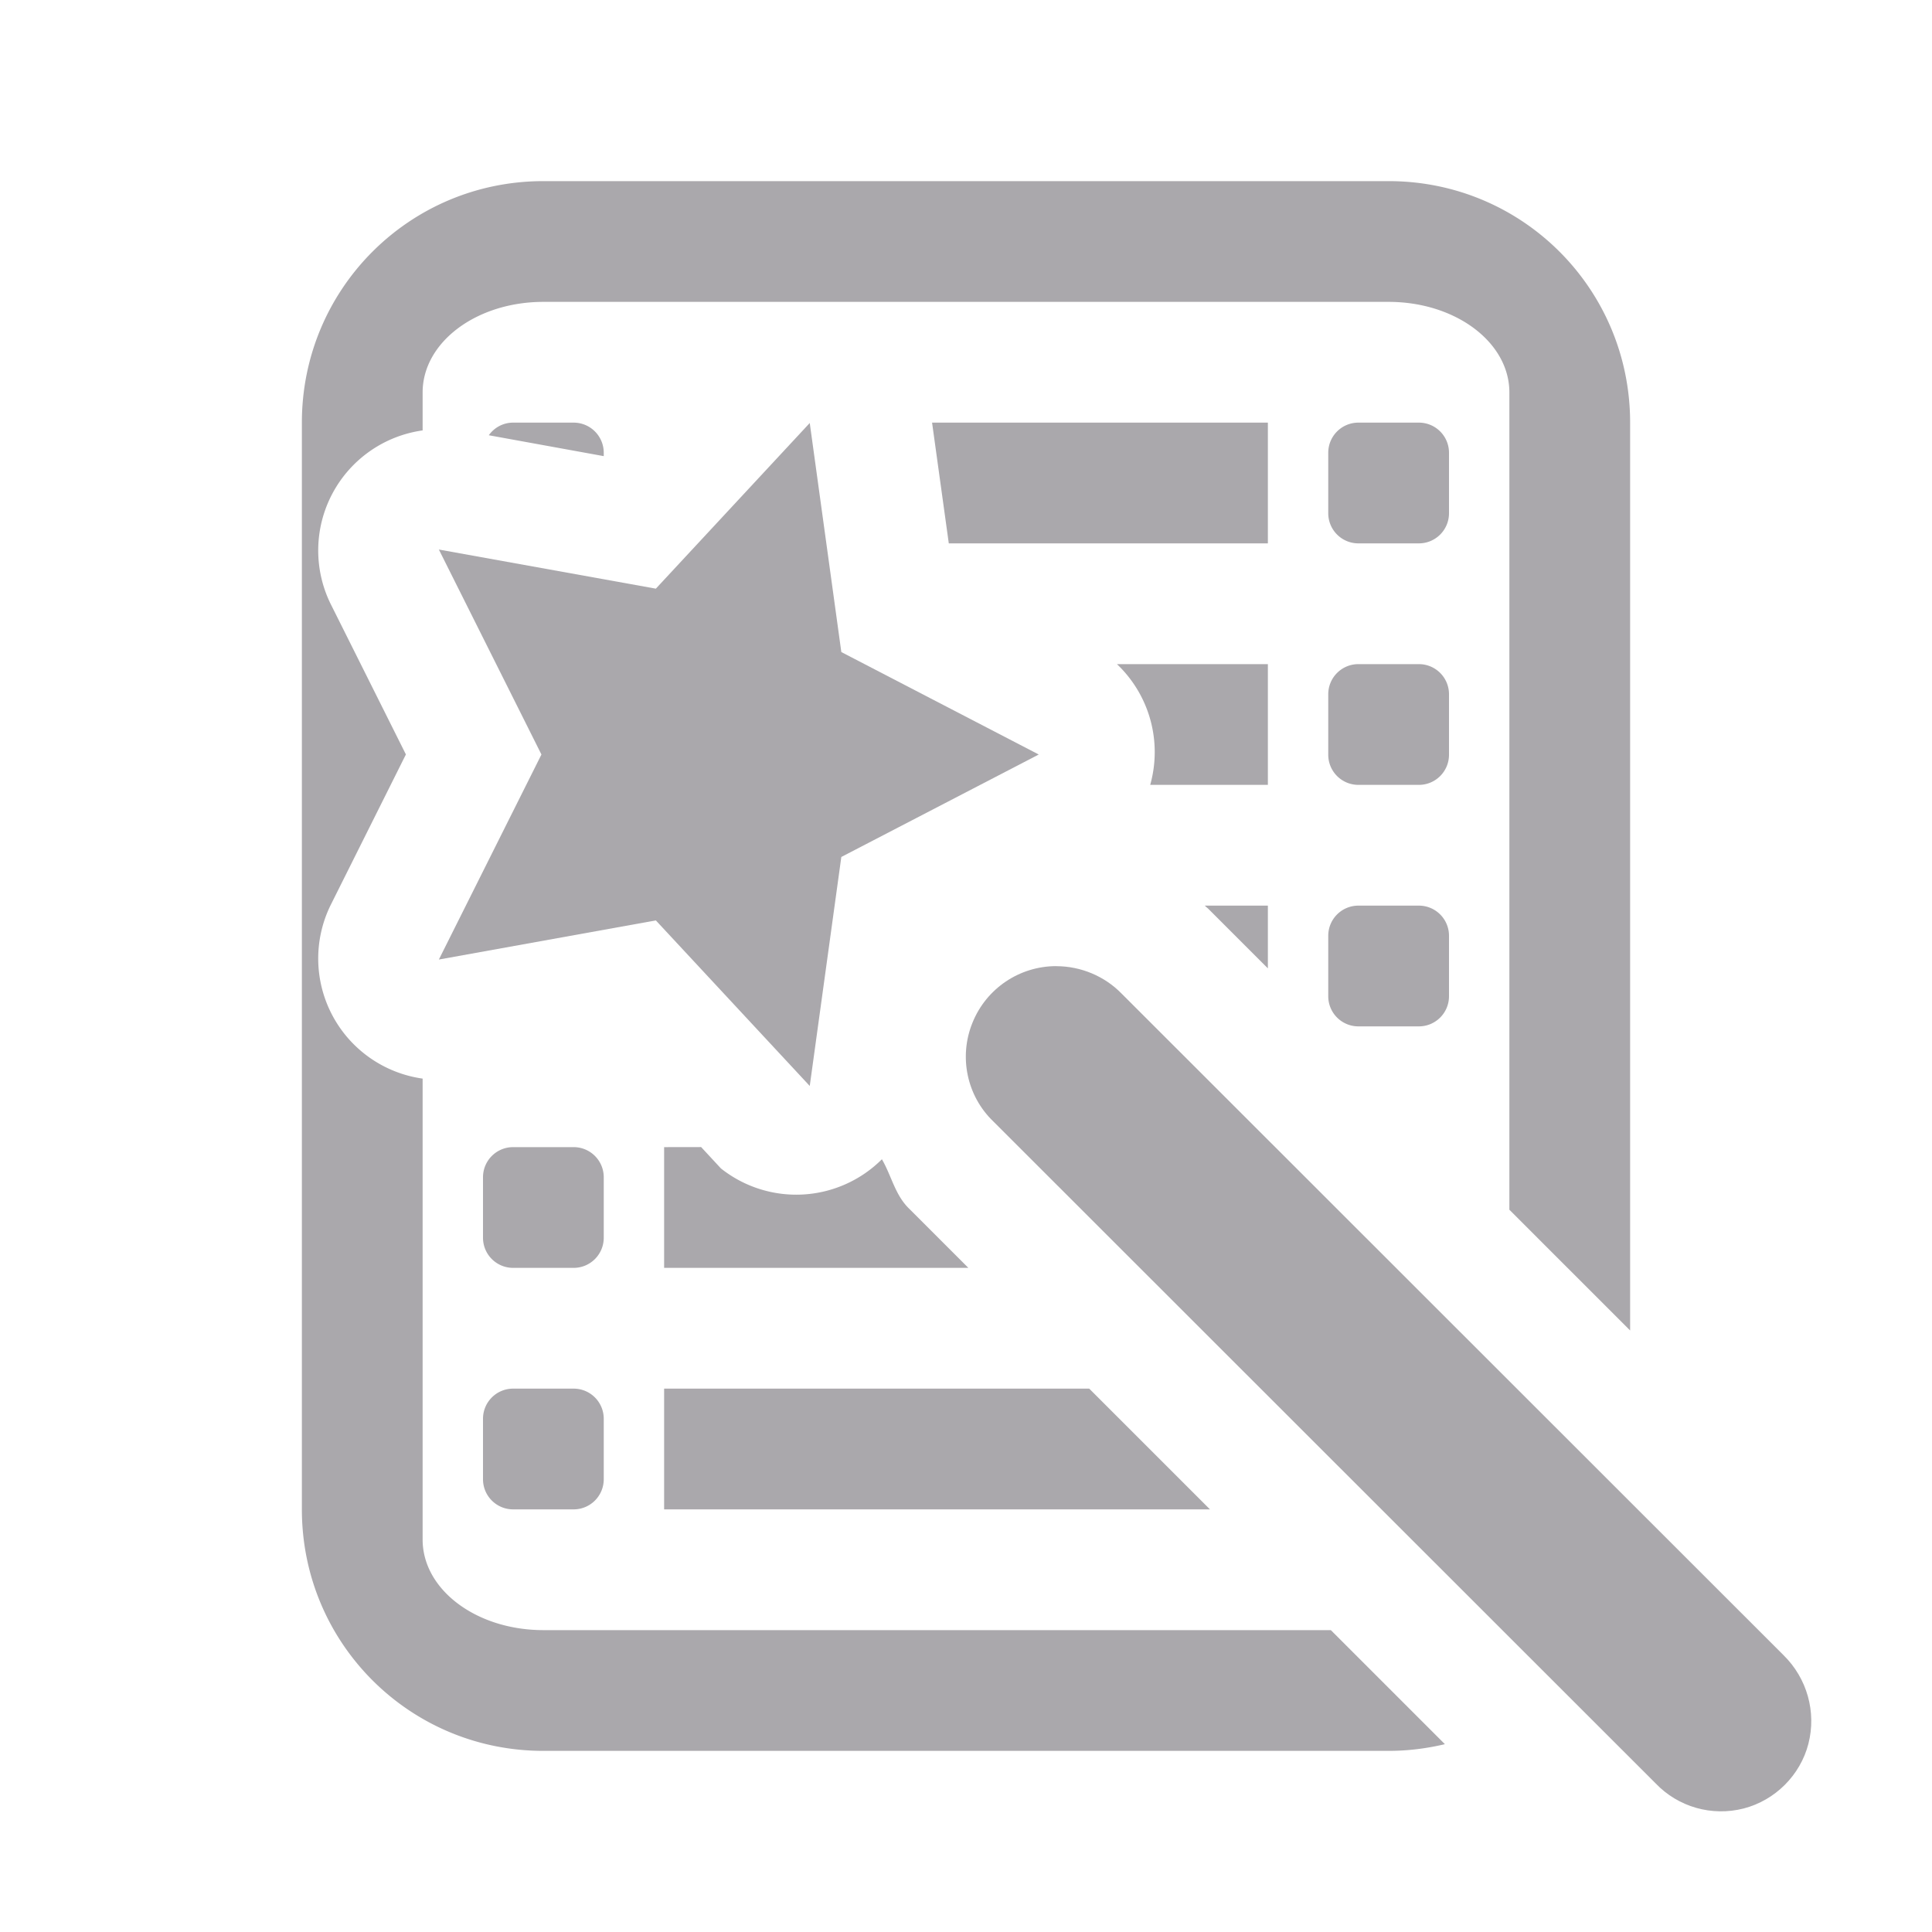 <svg height="32" viewBox="0 0 32 32" width="32" xmlns="http://www.w3.org/2000/svg"><g fill="#aaa8ac"><path d="m9 3c-2.216 0-4 1.784-4 4v18c0 2.216 1.784 4 4 4h14c.321 0 .632-.04.932-.111l-1.889-1.889h-13.043c-1.108 0-2-.669-2-1.5v-7.635a2.008 2.008 0 0 1 -1.525-2.871l1.248-2.498-1.248-2.496a2.008 2.008 0 0 1 1.525-2.871v-.629c0-.831.892-1.5 2-1.5h14c1.108 0 2 .669 2 1.5v13.537l2 2v-15.037c0-2.216-1.784-4-4-4zm-.5 4c-.168 0-.314.083-.404.209l1.904.346v-.055c0-.277-.223-.5-.5-.5zm6.938 0 .277 2h5.285v-2zm7.062 0c-.277 0-.5.223-.5.5v1c0 .277.223.5.5.5h1c.277 0 .5-.223.5-.5v-1c0-.277-.223-.5-.5-.5zm-4 4a2.008 2.008 0 0 1 .551 2h1.949v-2zm4 0c-.277 0-.5.223-.5.5v1c0 .277.223.5.5.5h1c.277 0 .5-.223.5-.5v-1c0-.277-.223-.5-.5-.5zm-2.545 4c.017.017.036.032.053.049l-.014-.016 1.006 1.006v-1.039zm2.545 0c-.277 0-.5.223-.5.5v1c0 .277.223.5.5.5h1c.277 0 .5-.223.5-.5v-1c0-.277-.223-.5-.5-.5zm-8.252 1.184c-.001.003-.001.005 0 .004.001-.001-.001-.003 0-.004zm-5.748 2.816c-.277 0-.5.223-.5.5v1c0 .277.223.5.5.5h1c.277 0 .5-.223.5-.5v-1c0-.277-.223-.5-.5-.5zm2.5 0v2h5.039l-.977-.977c-.237-.227-.295-.548-.455-.822a2.008 2.008 0 0 1 -2.666.152l-.328-.354zm-2.5 4c-.277 0-.5.223-.5.5v1c0 .277.223.5.5.5h1c.277 0 .5-.223.5-.5v-1c0-.277-.223-.5-.5-.5zm2.5 0v2h9.041l-2-2z"/><path d="m13.412 7.006-2.549 2.744-3.594-.648 1.699 3.395-1.699 3.396 3.594-.648 2.549 2.742.523-3.793 3.27-1.697-3.27-1.697zm4.084 8.996c-.609 0-1.16.369-1.389.938-.229.562-.094 1.213.346 1.635l10.969 10.963c.375.393.932.551 1.459.416.521-.135.938-.551 1.072-1.072.135-.527-.023-1.084-.41-1.465l-10.969-10.963c-.281-.287-.674-.451-1.078-.451z" stroke-width="1.5"/></g></svg>